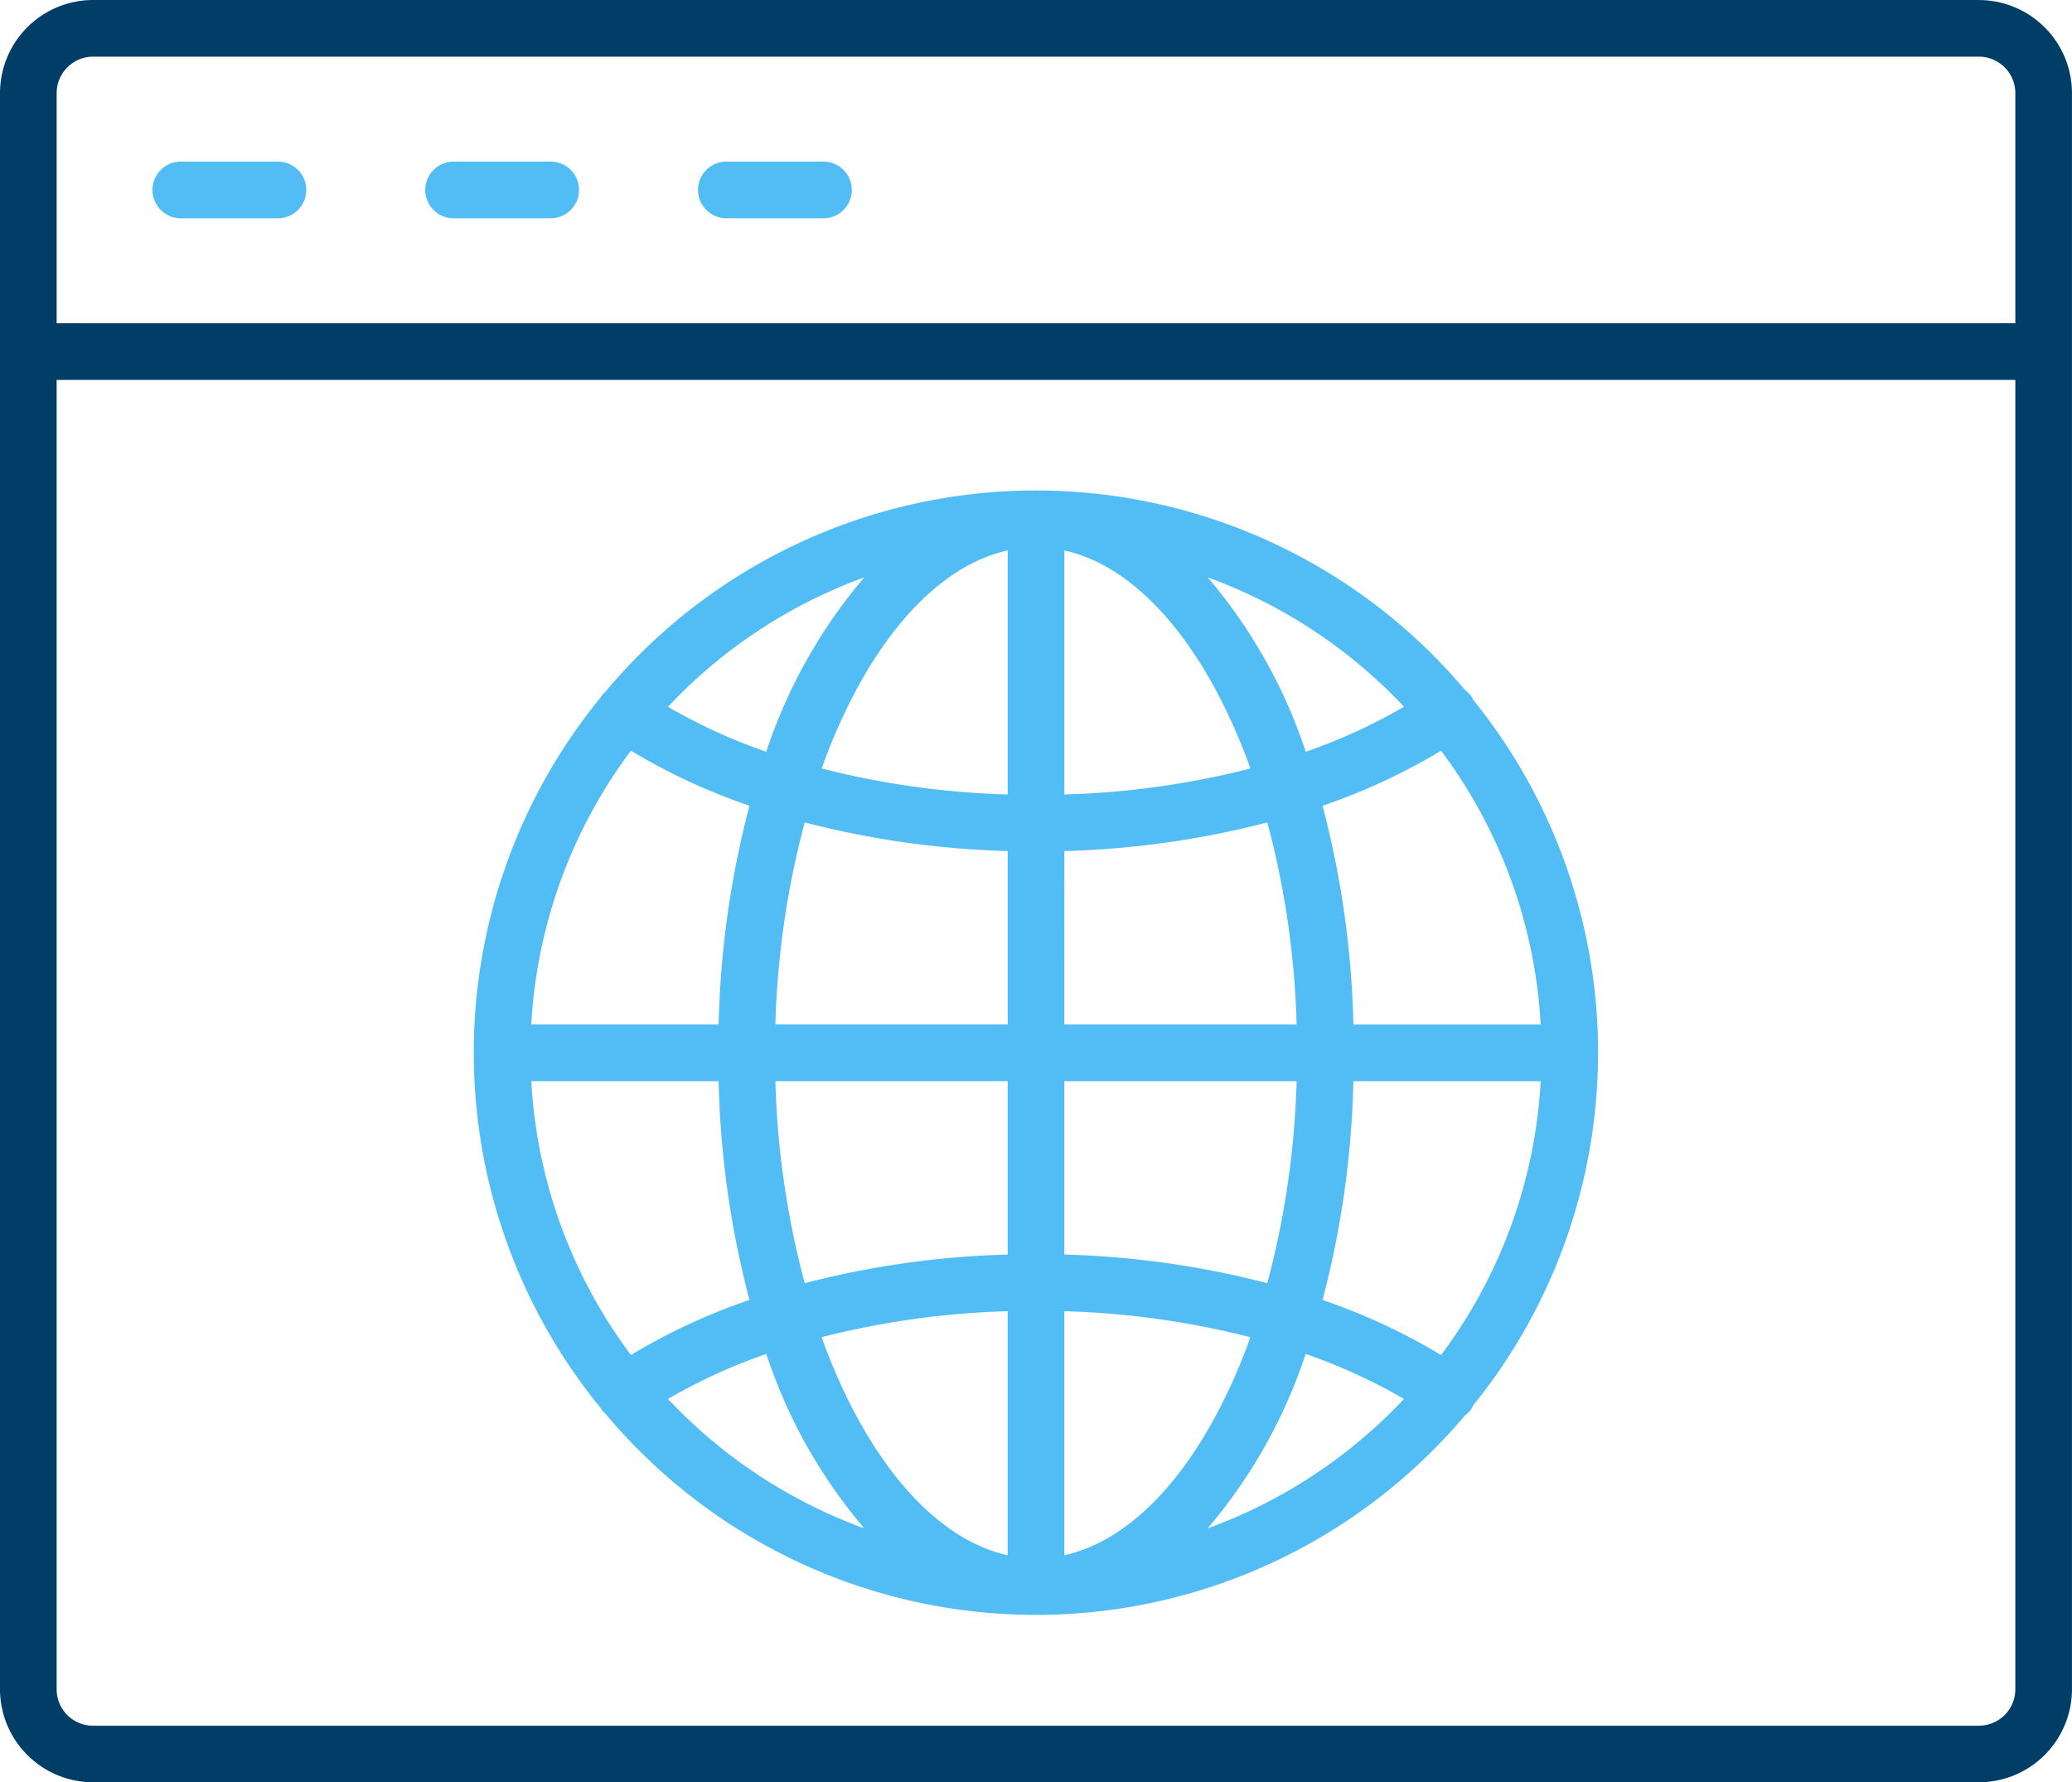 <svg xmlns="http://www.w3.org/2000/svg" width="144.745" height="124.504" viewBox="0 0 144.745 124.504"><defs><style>.a{fill:#52bcf5;}.b{fill:#003d67;}</style></defs><g transform="translate(0 -8.949)"><path class="a" d="M99.09,53.882a1.671,1.671,0,0,0-.578-.7,39.2,39.2,0,0,0-60.047.123,1.964,1.964,0,0,0-.306.339c-.016.023-.025.048-.038.07a39.182,39.182,0,0,0,0,49.615c.015.023.024.049.038.071a1.968,1.968,0,0,0,.308.339,39.2,39.2,0,0,0,60.047.113,1.648,1.648,0,0,0,.565-.688,39.167,39.167,0,0,0,0-49.3ZM96.841,99.639a42.817,42.817,0,0,0-8.281-3.845,65.567,65.567,0,0,0,2.155-15.282H103.8A35.123,35.123,0,0,1,96.841,99.639ZM33.289,80.51H46.372a65.569,65.569,0,0,0,2.156,15.282,42.819,42.819,0,0,0-8.281,3.845A35.123,35.123,0,0,1,33.286,80.51Zm6.959-23.086a42.816,42.816,0,0,0,8.281,3.845,65.561,65.561,0,0,0-2.155,15.282H33.286a35.123,35.123,0,0,1,6.96-19.127Zm30.277,7.011a63.1,63.1,0,0,0,14.179-2A61,61,0,0,1,86.75,76.552H70.523Zm0-3.958V43.438c5.315,1.17,10.03,6.983,13,15.23a59.192,59.192,0,0,1-13,1.815ZM66.567,43.432V60.483a59.193,59.193,0,0,1-13-1.816c2.963-8.246,7.674-14.058,12.993-15.229Zm0,21V76.546H50.338a61,61,0,0,1,2.05-14.112,63.1,63.1,0,0,0,14.177,2ZM50.338,80.51H66.565V92.621a63.1,63.1,0,0,0-14.179,2,61,61,0,0,1-2.048-14.11ZM66.565,96.579v17.045c-5.315-1.17-10.03-6.983-13-15.23a59.186,59.186,0,0,1,13-1.815Zm3.958,17.046V96.579a59.186,59.186,0,0,1,13,1.816c-2.965,8.246-7.676,14.058-13,15.229Zm0-21V80.51H86.75A61,61,0,0,1,84.7,94.621a63.1,63.1,0,0,0-14.177-2ZM90.716,76.553A65.561,65.561,0,0,0,88.559,61.27a42.8,42.8,0,0,0,8.281-3.845,35.122,35.122,0,0,1,6.96,19.129Zm3.537-22.2A39.161,39.161,0,0,1,87.387,57.5,36.386,36.386,0,0,0,80.54,45.316a35.409,35.409,0,0,1,13.713,9.039Zm-37.7-9.041A36.387,36.387,0,0,0,49.7,57.5a39.173,39.173,0,0,1-6.867-3.143,35.409,35.409,0,0,1,13.715-9.04ZM42.835,102.707A39.175,39.175,0,0,1,49.7,99.564a36.386,36.386,0,0,0,6.847,12.182A35.412,35.412,0,0,1,42.835,102.707Zm37.7,9.04a36.387,36.387,0,0,0,6.847-12.183,39.168,39.168,0,0,1,6.867,3.143,35.412,35.412,0,0,1-13.713,9.041Z" transform="translate(3.829 3.964)"/><path class="b" d="M138.243,8.949H6.5a6.51,6.51,0,0,0-6.5,6.5v111.5a6.51,6.51,0,0,0,6.5,6.5H138.243a6.51,6.51,0,0,0,6.5-6.5V15.452a6.51,6.51,0,0,0-6.5-6.5ZM3.958,15.452A2.547,2.547,0,0,1,6.5,12.908H138.243a2.547,2.547,0,0,1,2.544,2.544V31.529H3.958ZM138.243,129.5H6.5a2.547,2.547,0,0,1-2.544-2.545V35.487H140.787v91.464a2.547,2.547,0,0,1-2.544,2.545Z"/><path class="a" d="M18.181,18.933H11.4a1.979,1.979,0,0,0,0,3.958h6.785a1.979,1.979,0,0,0,0-3.958Z" transform="translate(1.232 1.306)"/><path class="a" d="M35.034,18.933H28.249a1.979,1.979,0,1,0,0,3.958h6.785a1.979,1.979,0,0,0,0-3.958Z" transform="translate(3.437 1.306)"/><path class="a" d="M51.886,18.933H45.1a1.979,1.979,0,0,0,0,3.958h6.785a1.979,1.979,0,1,0,0-3.958Z" transform="translate(5.641 1.306)"/></g></svg>